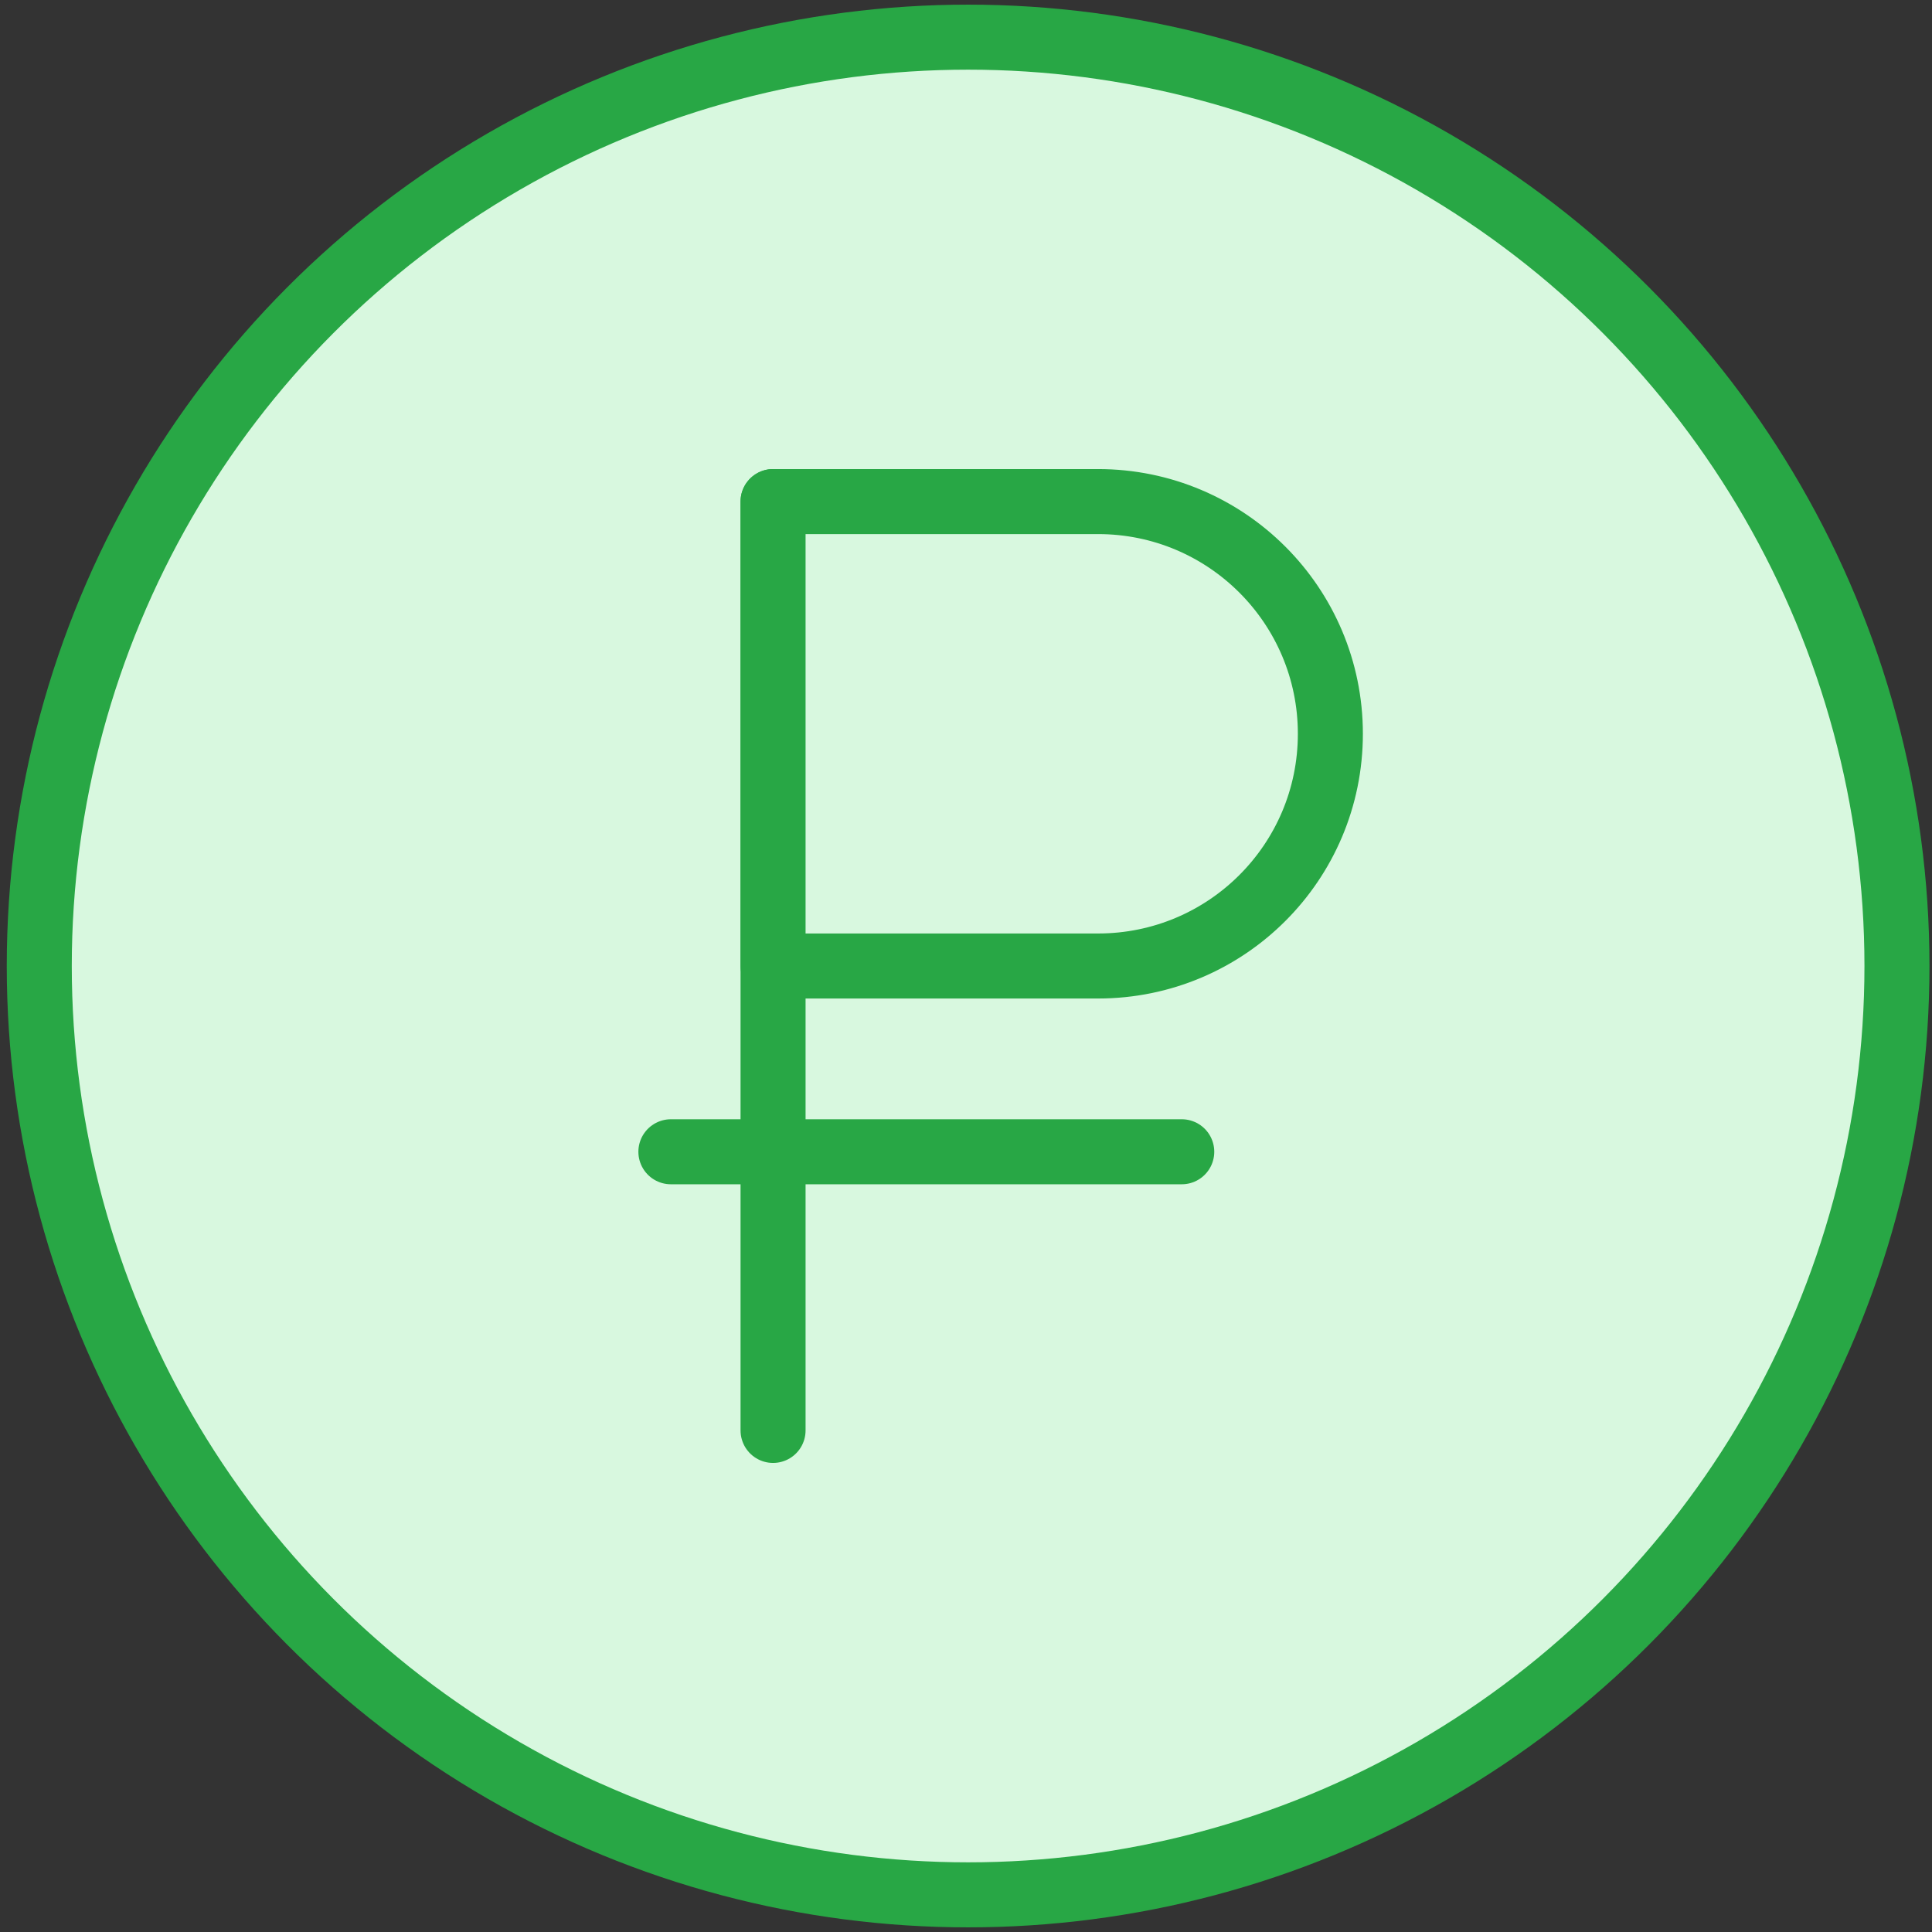 <?xml version="1.0" encoding="UTF-8"?>
<svg width="104px" height="104px" viewBox="0 0 104 104" version="1.1" xmlns="http://www.w3.org/2000/svg" xmlns:xlink="http://www.w3.org/1999/xlink">
    <rect x="0" y="0" width="104" height="104" fill="#333333" stroke="none"/>
    <!-- Generator: Sketch 46.2 (44496) - http://www.bohemiancoding.com/sketch -->
    <title>business-24</title>
    <desc>Created with Sketch.</desc>
    <defs></defs>
    <g id="ALL" stroke="none" stroke-width="1" fill="none" fill-rule="evenodd" stroke-linecap="round" stroke-linejoin="round">
        <g id="Primary" transform="translate(-3067, -11428)" stroke="#28A745" stroke-width="3.5" fill="#D8F8DF">
            <g id="Group-15" transform="translate(200, 200)">
                <g id="business-24" transform="translate(2869, 11230)">
                    <circle id="Layer-1" cx="50.114" cy="50" r="50"></circle>
                    <path d="M39.614,25 L39.614,75" id="Layer-2"></path>
                    <path d="M39.614,25 L57.108,25 C64.015,25 69.614,30.595 69.614,37.5 L69.614,37.5 C69.614,44.404 64.024,50 57.108,50 L39.614,50 L39.614,25 Z" id="Layer-3"></path>
                    <path d="M34.114,60 L61.614,60" id="Layer-4"></path>
                </g>
            </g>
        </g>
    </g>
</svg>